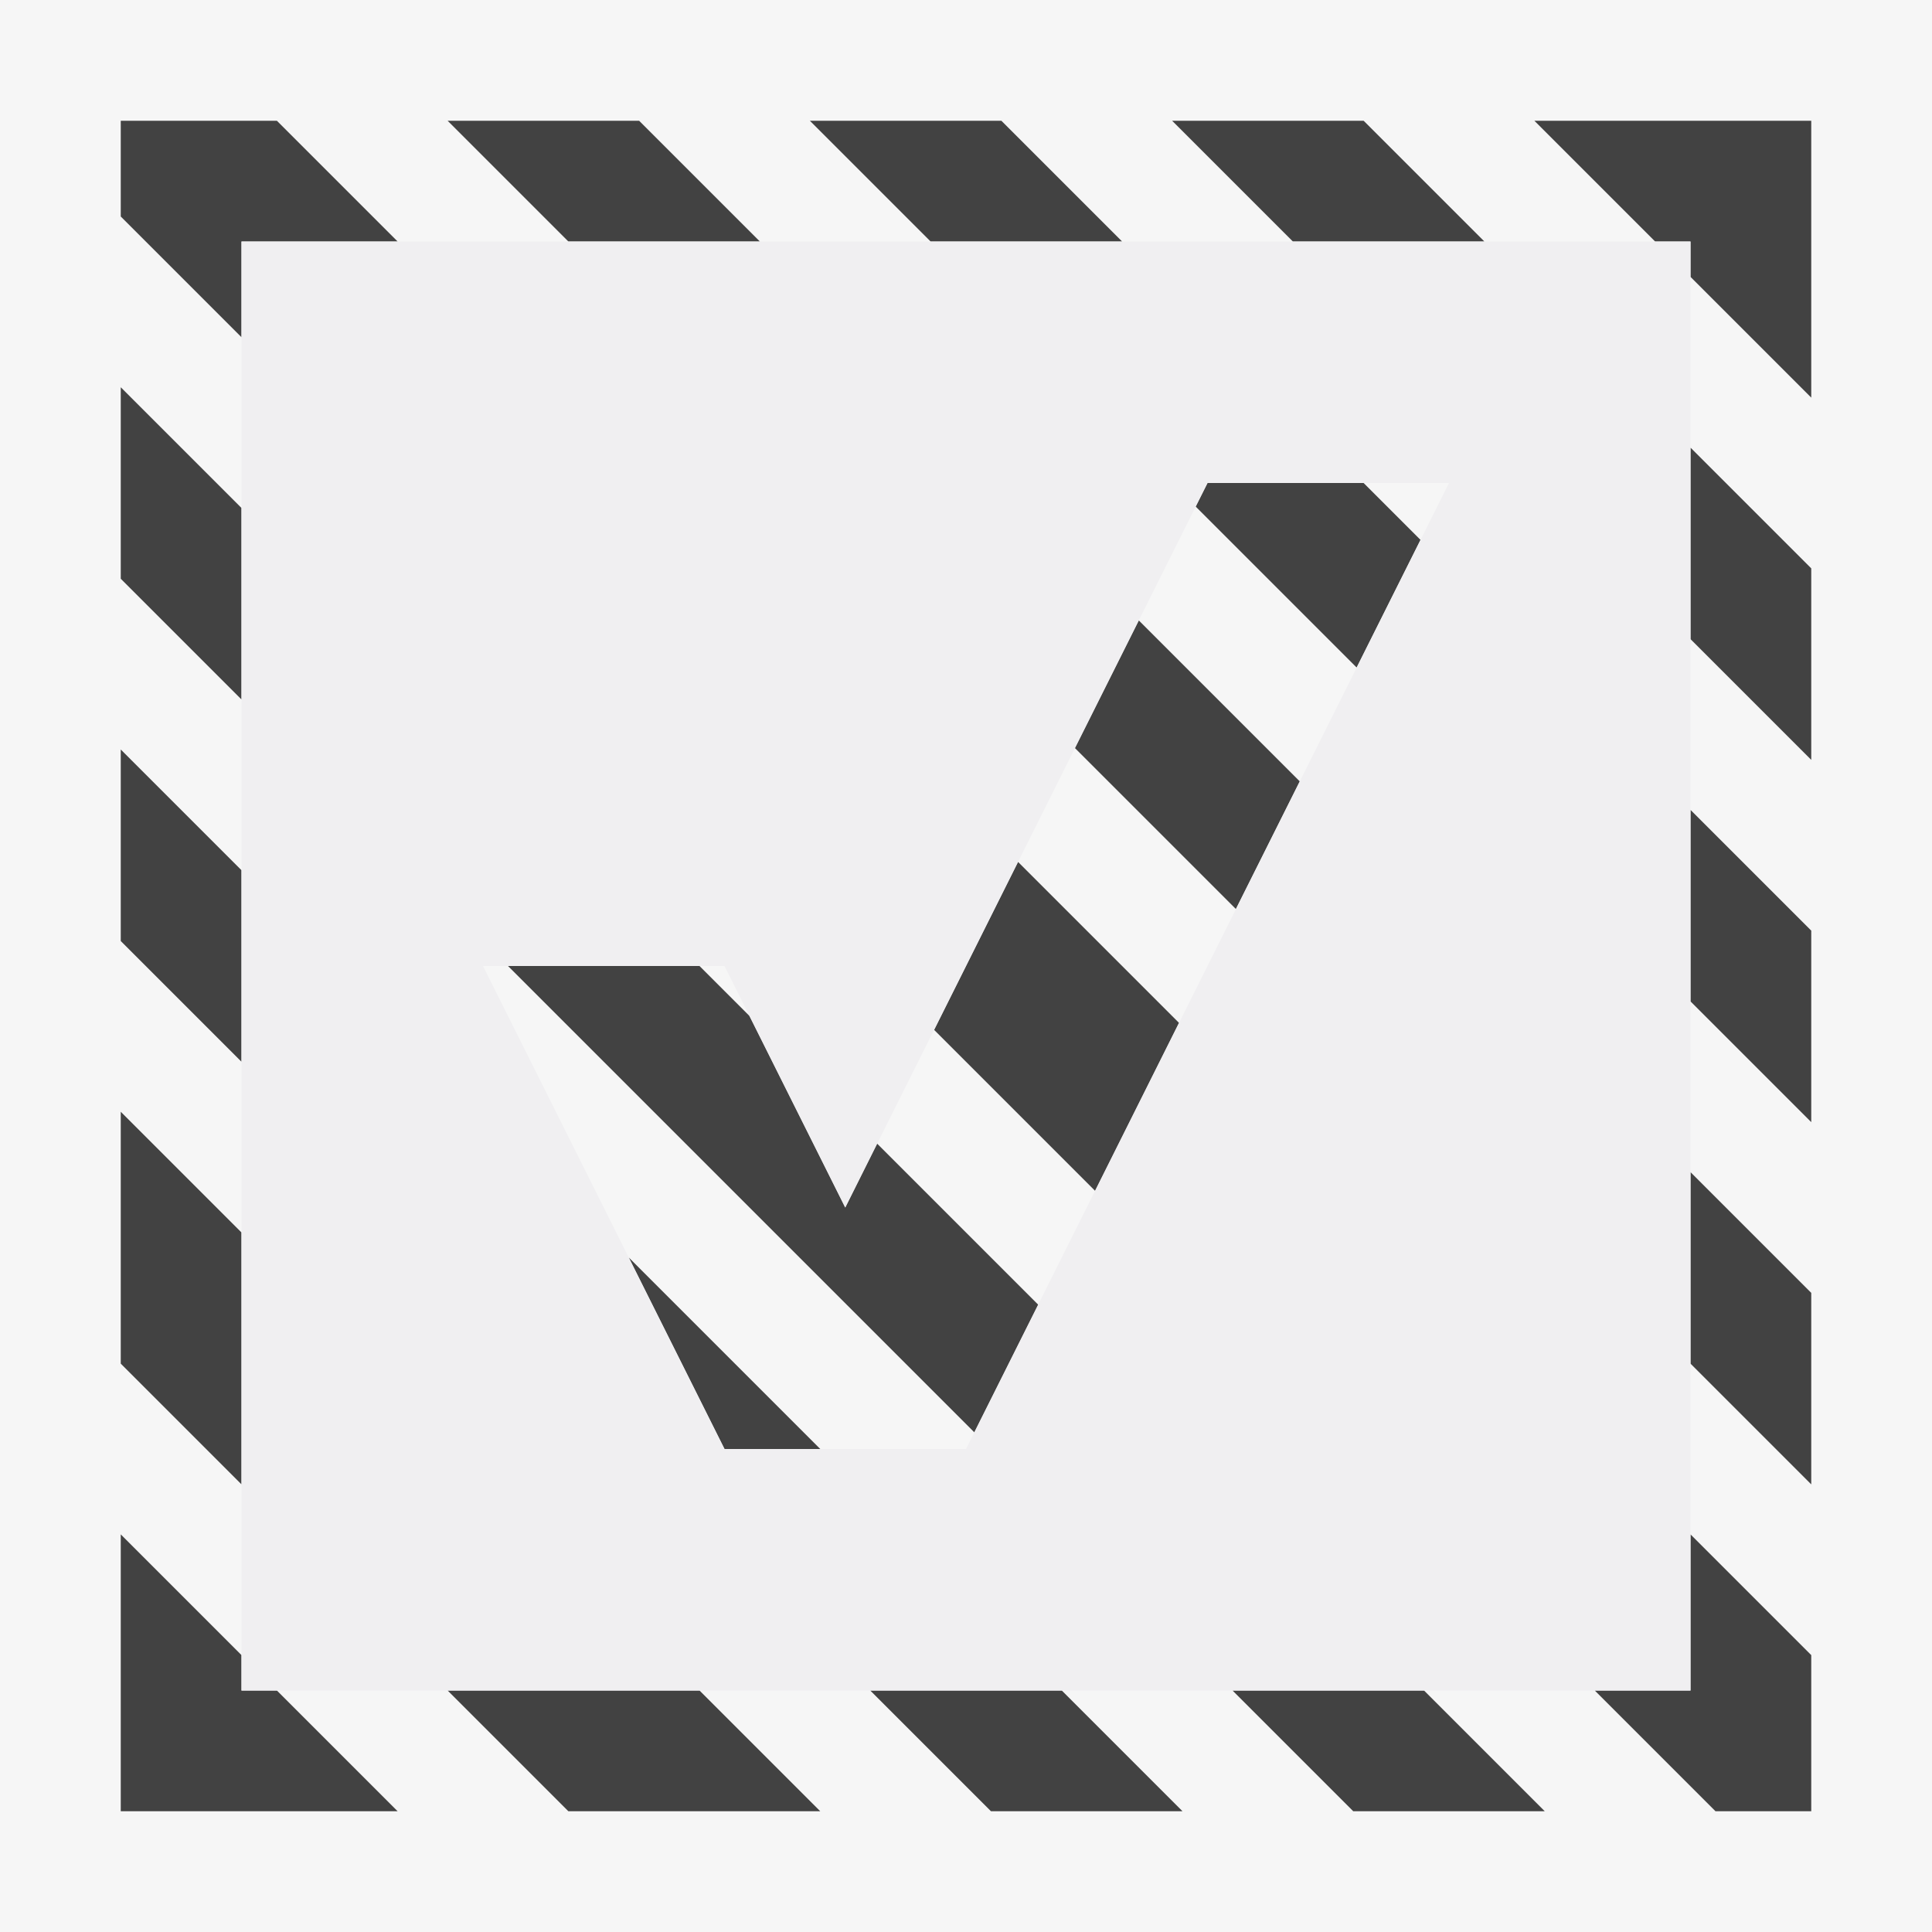 <svg xmlns="http://www.w3.org/2000/svg" viewBox="0 0 16 16" enable-background="new 0 0 16 16"><style type="text/css">.icon-canvas-transparent{opacity:0;fill:#F6F6F6;} .icon-vs-out{fill:#F6F6F6;} .icon-vs-bg{fill:#424242;} .icon-vs-fg{fill:#F0EFF1;}</style><path class="icon-canvas-transparent" d="M16 16h-16v-16h16v16zm0 0h-16v-16h16v16z" id="canvas"/><path class="icon-vs-out" d="M16 16h-16v-16h16v16z" id="outline"/><path class="icon-vs-bg" d="M11.764 4.471l-.529 1.057-1.333-1.333.098-.195h1.293l.471.471zm-4.057-2.471h1.586l-1-1h-1.586l1 1zm-3 0h1.586l-1-1h-1.586l1 1zm4.724 3.138l-.529 1.057 1.333 1.333.529-1.057-1.333-1.333zm2.862-3.138l-1-1h-1.586l1 1h1.586zm-10.293.793v-.793h1.293l-1-1h-1.293v.793l1 1zm12 9.914v1.293h-.793l1 1h.793v-1.293l-1-1zm-7.207-.707l-1.586-1.586.793 1.586h.793zm.471-2.529l-.264.529-.793-1.586-.414-.414h-1.586l3.862 3.862.529-1.057-1.334-1.334zm1.167-2.333l-.695 1.391 1.333 1.333.695-1.391-1.333-1.333zm-6.431-1.345v-1.586l-1-1v1.586l1 1zm12 3.914v1.586l1 1v-1.586l-1-1zm0-6v1.586l1 1v-1.586l-1-1zm0 3v1.586l1 1v-1.586l-1-1zm-.293-4.707h.293v.293l1 1v-2.293h-2.293l1 1zm-11.414 12h-.293v-.293l-1-1v2.293h2.293l-1-1zm6.5 0h-1.586l1 1h1.586l-1-1zm-2 1l-1-1h-2.086l1 1h2.086zm-4.793-2.707v-2.086l-1-1v2.086l1 1zm9.793 1.707h-1.586l1 1h1.586l-1-1zm-9.793-5.207v-1.586l-1-1v1.586l1 1z" id="iconBg"/><g id="iconFg"><path class="icon-vs-fg" d="M2 14h12v-12h-12v12zm4-6l1 2 3-6h2l-4 8h-2l-2-4h2z"/></g></svg>